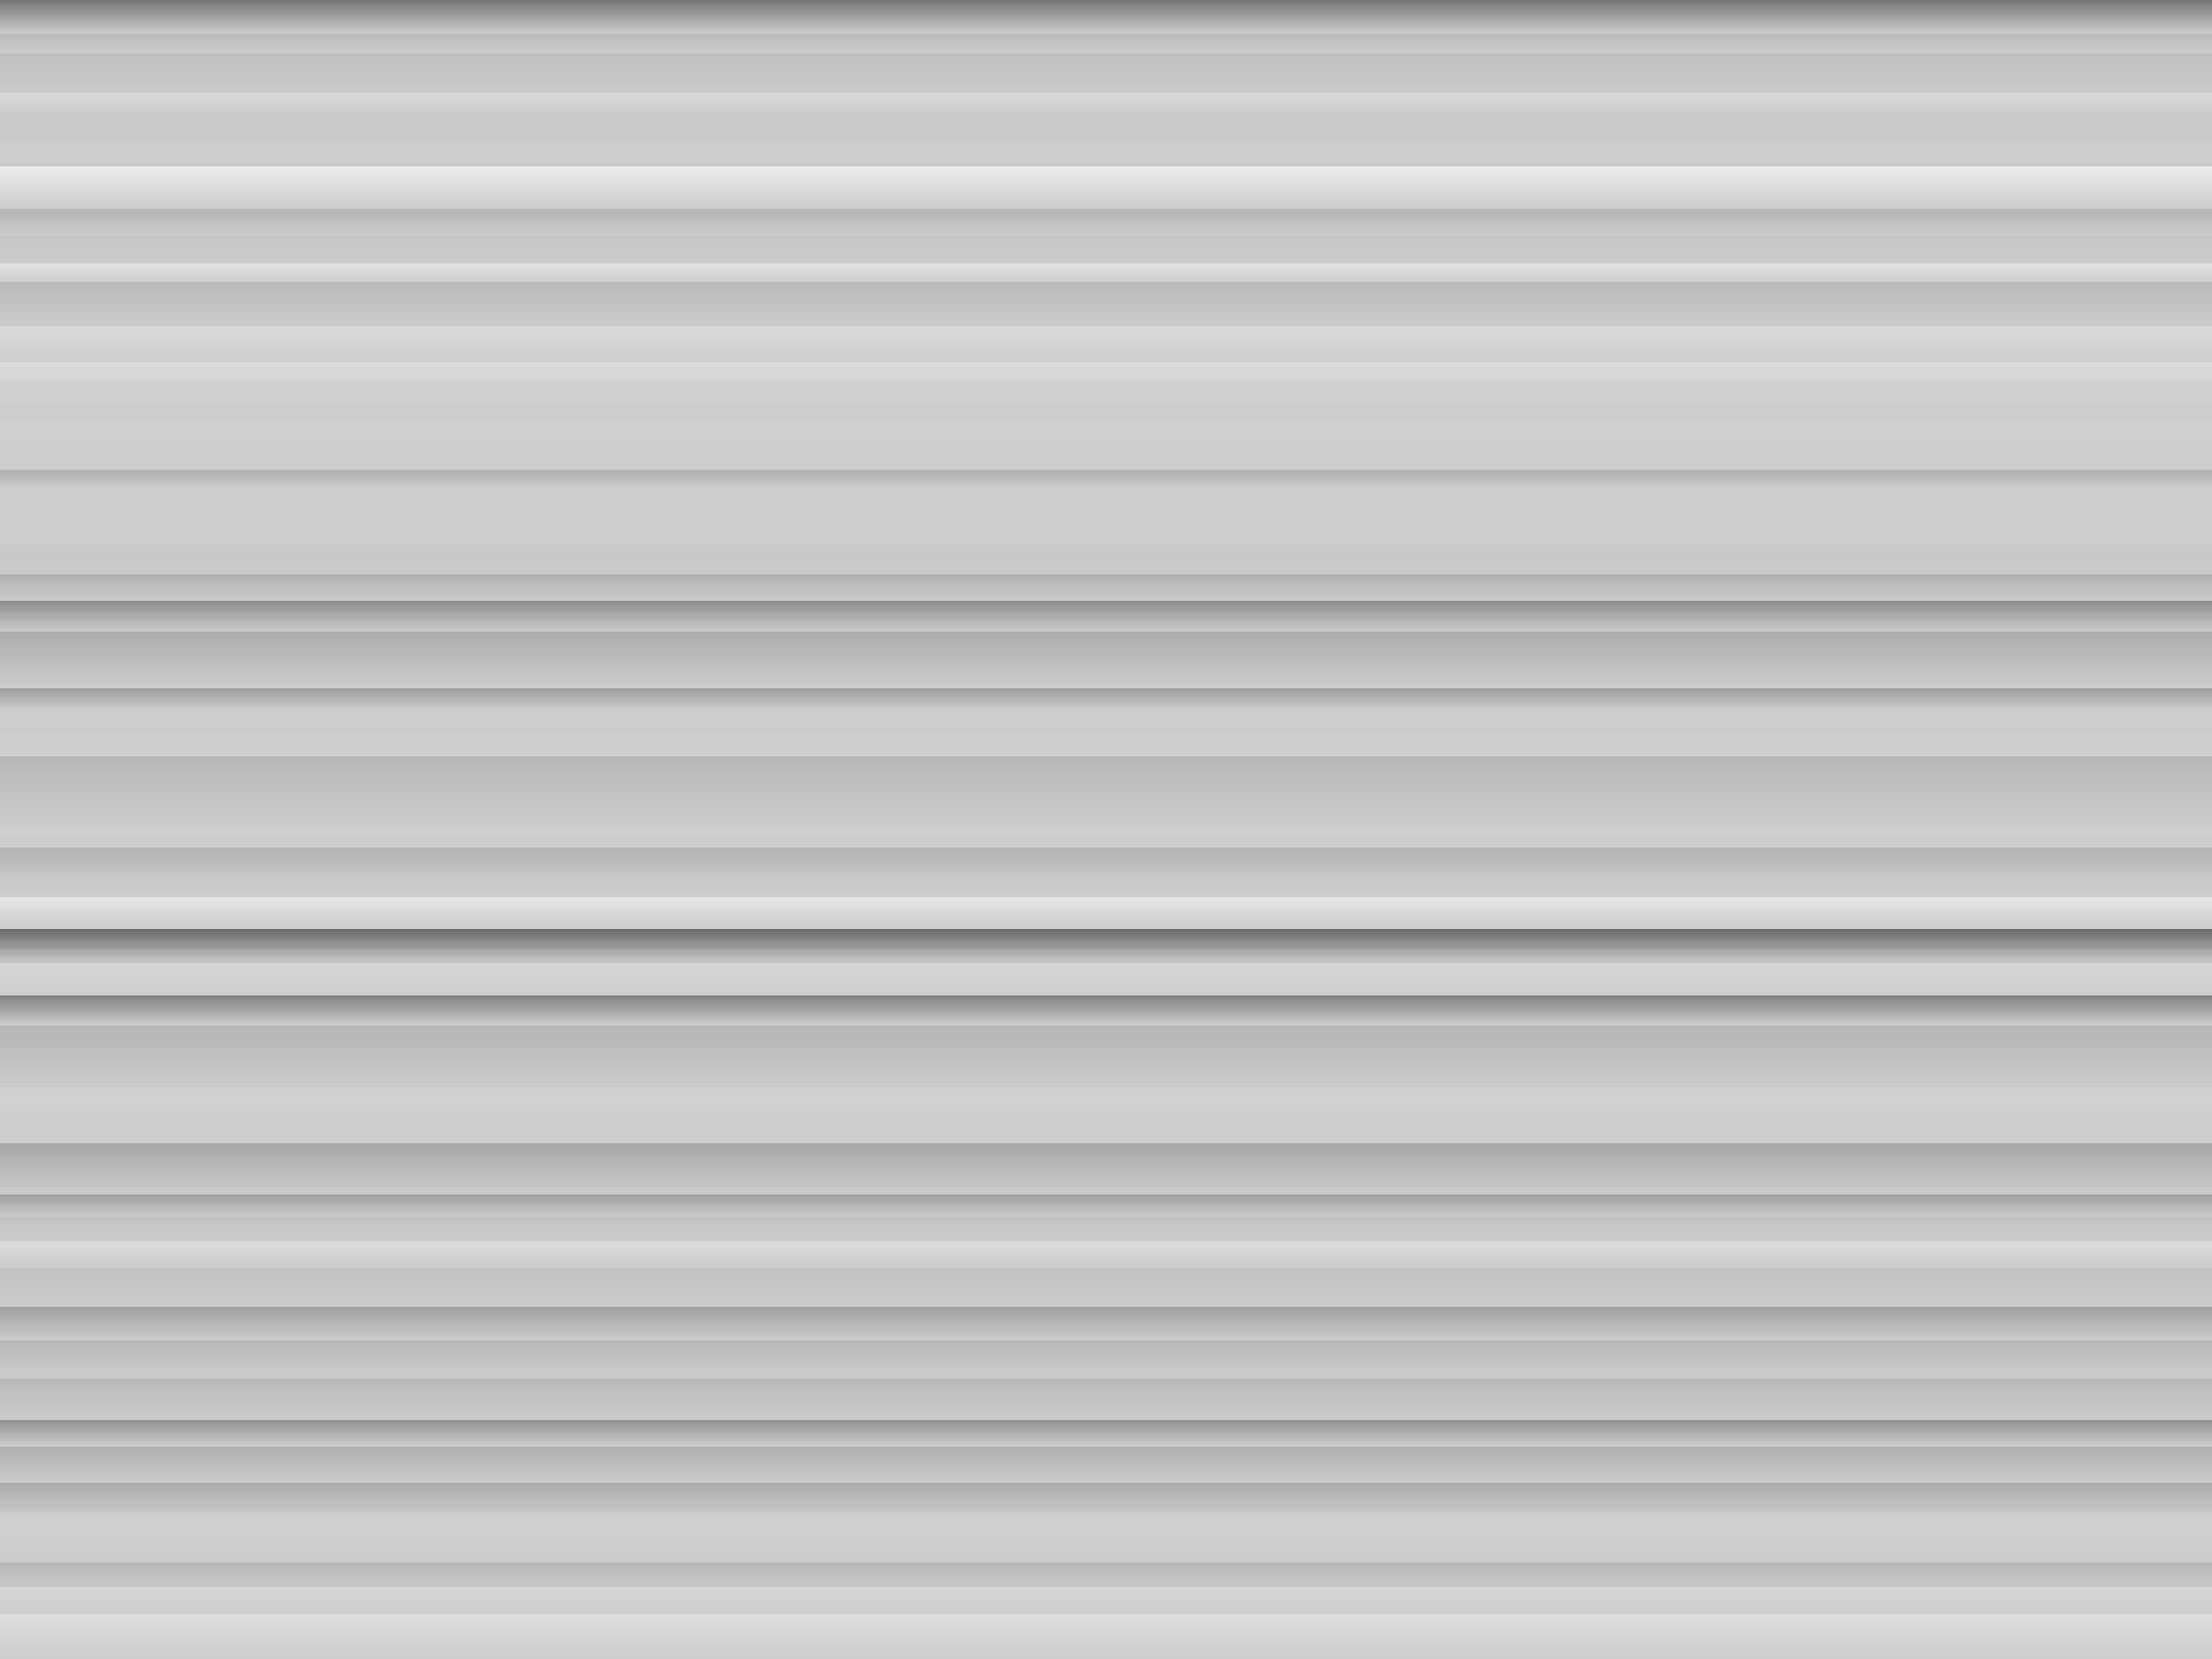 ﻿<svg xmlns='http://www.w3.org/2000/svg' width='100%' height='100%' viewBox='0 0 1600 1200'><rect fill='#cccccc' width='1600' height='1200'/><defs><linearGradient id='a' x1='0' x2='0' y1='0' y2='100%' gradientUnits='userSpaceOnUse'><stop  offset='0' stop-color='#747474'/><stop  offset='0.02' stop-color='#cccccc'/><stop  offset='0.02' stop-color='#bababa'/><stop  offset='0.032' stop-color='#cccccc'/><stop  offset='0.032' stop-color='#bfbfbf'/><stop  offset='0.056' stop-color='#cccccc'/><stop  offset='0.056' stop-color='#d9d9d9'/><stop  offset='0.07' stop-color='#cccccc'/><stop  offset='0.07' stop-color='#cbcbcb'/><stop  offset='0.1' stop-color='#cccccc'/><stop  offset='0.1' stop-color='#ececec'/><stop  offset='0.126' stop-color='#cccccc'/><stop  offset='0.126' stop-color='#b6b6b6'/><stop  offset='0.142' stop-color='#cccccc'/><stop  offset='0.142' stop-color='#c6c6c6'/><stop  offset='0.159' stop-color='#cccccc'/><stop  offset='0.159' stop-color='#e3e3e3'/><stop  offset='0.17' stop-color='#cccccc'/><stop  offset='0.17' stop-color='#bababa'/><stop  offset='0.197' stop-color='#cccccc'/><stop  offset='0.197' stop-color='#dbdbdb'/><stop  offset='0.218' stop-color='#cccccc'/><stop  offset='0.218' stop-color='#dddddd'/><stop  offset='0.239' stop-color='#cccccc'/><stop  offset='0.239' stop-color='#cecece'/><stop  offset='0.254' stop-color='#cccccc'/><stop  offset='0.254' stop-color='#cfcfcf'/><stop  offset='0.283' stop-color='#cccccc'/><stop  offset='0.283' stop-color='#adadad'/><stop  offset='0.294' stop-color='#cccccc'/><stop  offset='0.294' stop-color='#cccccc'/><stop  offset='0.305' stop-color='#cccccc'/><stop  offset='0.305' stop-color='#cccccc'/><stop  offset='0.332' stop-color='#cccccc'/><stop  offset='0.332' stop-color='#c7c7c7'/><stop  offset='0.346' stop-color='#cccccc'/><stop  offset='0.346' stop-color='#aeaeae'/><stop  offset='0.362' stop-color='#cccccc'/><stop  offset='0.362' stop-color='#8c8c8c'/><stop  offset='0.381' stop-color='#cccccc'/><stop  offset='0.381' stop-color='#acacac'/><stop  offset='0.415' stop-color='#cccccc'/><stop  offset='0.415' stop-color='#9d9d9d'/><stop  offset='0.428' stop-color='#cccccc'/><stop  offset='0.428' stop-color='#cccccc'/><stop  offset='0.442' stop-color='#cccccc'/><stop  offset='0.442' stop-color='#cfcfcf'/><stop  offset='0.456' stop-color='#cccccc'/><stop  offset='0.456' stop-color='#b7b7b7'/><stop  offset='0.498' stop-color='#cccccc'/><stop  offset='0.498' stop-color='#cecece'/><stop  offset='0.511' stop-color='#cccccc'/><stop  offset='0.511' stop-color='#b1b1b1'/><stop  offset='0.532' stop-color='#cccccc'/><stop  offset='0.532' stop-color='#cacaca'/><stop  offset='0.541' stop-color='#cccccc'/><stop  offset='0.541' stop-color='#e7e7e7'/><stop  offset='0.56' stop-color='#cccccc'/><stop  offset='0.56' stop-color='#676767'/><stop  offset='0.581' stop-color='#cccccc'/><stop  offset='0.581' stop-color='#d6d6d6'/><stop  offset='0.6' stop-color='#cccccc'/><stop  offset='0.6' stop-color='#818181'/><stop  offset='0.618' stop-color='#cccccc'/><stop  offset='0.618' stop-color='#b5b5b5'/><stop  offset='0.656' stop-color='#cccccc'/><stop  offset='0.656' stop-color='#d2d2d2'/><stop  offset='0.679' stop-color='#cccccc'/><stop  offset='0.679' stop-color='#cdcdcd'/><stop  offset='0.689' stop-color='#cccccc'/><stop  offset='0.689' stop-color='#a7a7a7'/><stop  offset='0.720' stop-color='#cccccc'/><stop  offset='0.720' stop-color='#9f9f9f'/><stop  offset='0.734' stop-color='#cccccc'/><stop  offset='0.734' stop-color='#c2c2c2'/><stop  offset='0.748' stop-color='#cccccc'/><stop  offset='0.748' stop-color='#dbdbdb'/><stop  offset='0.764' stop-color='#cccccc'/><stop  offset='0.764' stop-color='#c1c1c1'/><stop  offset='0.788' stop-color='#cccccc'/><stop  offset='0.788' stop-color='#a1a1a1'/><stop  offset='0.808' stop-color='#cccccc'/><stop  offset='0.808' stop-color='#b8b8b8'/><stop  offset='0.831' stop-color='#cccccc'/><stop  offset='0.831' stop-color='#b9b9b9'/><stop  offset='0.856' stop-color='#cccccc'/><stop  offset='0.856' stop-color='#919191'/><stop  offset='0.872' stop-color='#cccccc'/><stop  offset='0.872' stop-color='#b0b0b0'/><stop  offset='0.894' stop-color='#cccccc'/><stop  offset='0.894' stop-color='#a9a9a9'/><stop  offset='0.914' stop-color='#cccccc'/><stop  offset='0.914' stop-color='#cfcfcf'/><stop  offset='0.942' stop-color='#cccccc'/><stop  offset='0.942' stop-color='#b5b5b5'/><stop  offset='0.957' stop-color='#cccccc'/><stop  offset='0.957' stop-color='#d8d8d8'/><stop  offset='0.973' stop-color='#cccccc'/><stop  offset='0.973' stop-color='#dedede'/><stop  offset='1' stop-color='#cccccc'/><stop  offset='1' stop-color='#a9a9a9'/></linearGradient></defs><rect fill-opacity='1' fill='url(#a)' x='0' y='0' width='100%' height='100%'/></svg>